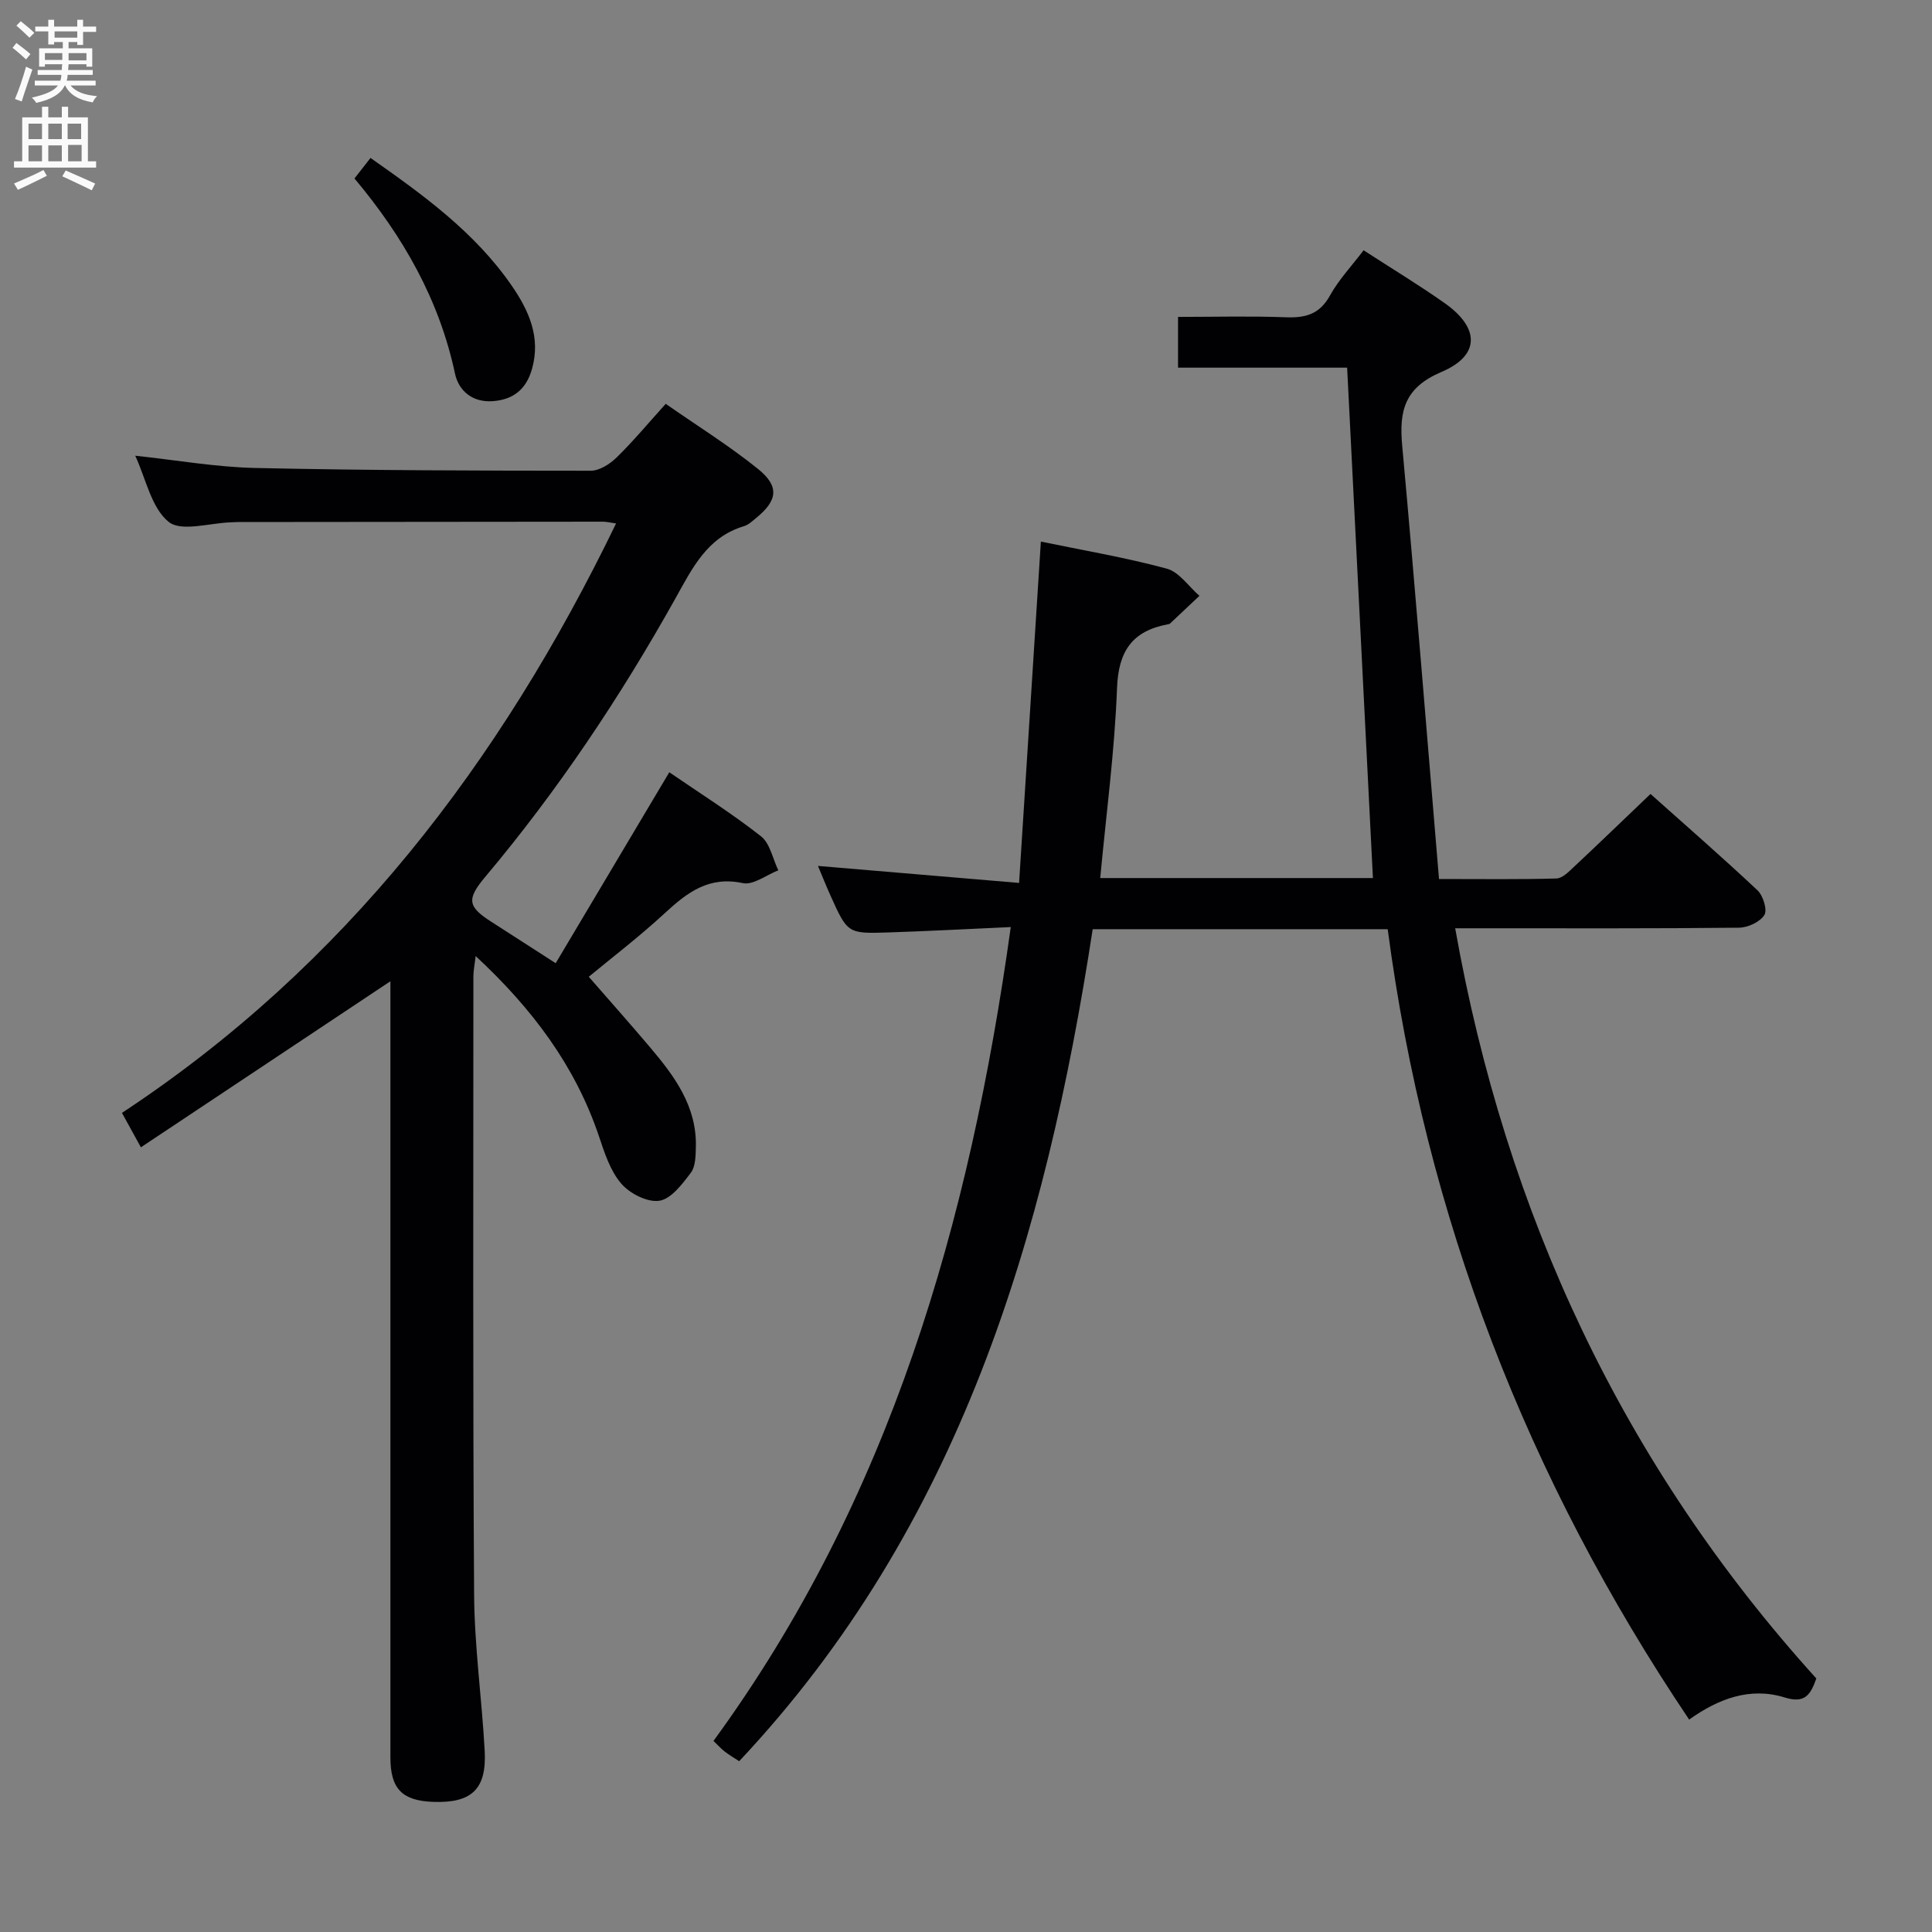<svg enable-background="new 0 0 400 400" viewBox="0 0 400 400" xmlns="http://www.w3.org/2000/svg"><rect x="0" y="0" width="400" height="400" fill="#808080" stroke="none"/><g fill="#010104"><path d="m287.31 192.38c-21.02 0-40.82 0-61.08 0-9.75 63.56-27.53 123.67-73.19 172.26-1.13-.75-2.1-1.3-2.97-1.98-.77-.6-1.44-1.34-2.35-2.22 36.54-50.05 53.02-107.28 61.55-168.5-8.87.4-17.1.84-25.34 1.11-8.45.28-8.46.21-12.03-7.73-.88-1.95-1.67-3.95-2.55-6.04 13.71 1.16 27.14 2.29 41.64 3.52 1.54-24.06 3-47.04 4.51-70.67 8.65 1.79 17.47 3.28 26.06 5.6 2.57.69 4.53 3.69 6.77 5.63-2.03 1.92-4.06 3.84-6.09 5.74-.11.1-.31.13-.47.16-7.31 1.37-10.21 5.51-10.5 13.17-.49 13.06-2.24 26.07-3.48 39.36h56.46c-1.77-34.97-3.54-70.03-5.34-105.67-11.24 0-22.97 0-35.01 0 0-3.62 0-6.69 0-10.51 7.56 0 15-.2 22.42.08 4.03.15 6.91-.67 9.02-4.48 1.83-3.3 4.5-6.13 6.98-9.39 5.75 3.73 11.43 7.16 16.84 10.98 7.21 5.1 7.31 10.8-.71 14.2-7.67 3.26-8.8 8.05-8.14 15.27 2.71 29.74 5.09 59.51 7.62 89.72 9.06 0 16.68.11 24.3-.11 1.22-.03 2.53-1.36 3.57-2.34 5.21-4.88 10.35-9.84 15.92-15.16 7.18 6.41 14.8 13.05 22.16 19.96 1.16 1.1 2.07 4.07 1.41 5.11-.91 1.44-3.41 2.6-5.25 2.62-17.66.19-35.33.12-52.99.12-1.8 0-3.6 0-5.77 0 10.49 59.17 34.75 111.1 74.77 155.32-1.24 3.54-2.48 5.2-6.56 3.93-7.12-2.21-13.69.24-19.77 4.58-33.56-49.91-54.58-104.23-62.41-163.64z"/><path d="m115.05 199.42c7.84-13.18 15.55-26.13 23.52-39.53 6.3 4.32 12.89 8.47 18.98 13.25 1.88 1.47 2.43 4.65 3.59 7.05-2.47.96-5.19 3.11-7.35 2.65-7.02-1.5-11.48 1.91-16.14 6.21-5.36 4.95-11.19 9.4-15.75 13.18 4.19 4.81 8.46 9.61 12.61 14.51 5.11 6.02 9.79 12.3 9.56 20.77-.05 1.8-.06 3.99-1.03 5.28-1.77 2.34-4.06 5.42-6.51 5.81-2.46.39-6.14-1.48-7.91-3.55-2.28-2.65-3.47-6.38-4.62-9.82-4.92-14.59-13.81-26.41-25.52-37.29-.21 1.81-.47 3-.47 4.19 0 42.67-.13 85.33.15 128 .07 10.79 1.6 21.56 2.19 32.35.43 7.95-2.69 10.86-10.64 10.58-6.47-.23-8.88-2.7-8.88-9.22-.01-51.83 0-103.66 0-155.5 0-1.81 0-3.61 0-5.18-17.12 11.39-34.13 22.72-51.66 34.38-1.66-3.01-2.67-4.85-3.92-7.13 46.15-30.41 78.29-72.43 102.3-122.03-1.23-.17-1.96-.37-2.68-.37-25.17.01-50.33.04-75.5.07-.5 0-1 .05-1.5.06-4.44.12-10.33 2.03-12.96-.1-3.58-2.9-4.68-8.87-6.91-13.69 8.51.91 16.68 2.36 24.88 2.54 23.14.51 46.28.56 69.43.57 1.81 0 3.97-1.39 5.36-2.75 3.44-3.36 6.53-7.08 10.16-11.1 6.42 4.48 13.06 8.61 19.11 13.48 4.5 3.63 4.04 6.56-.43 10.19-.77.63-1.56 1.39-2.48 1.66-7.64 2.28-10.71 8.73-14.21 14.99-11.39 20.37-24.31 39.72-39.35 57.61-3.9 4.64-3.65 6.17 1.26 9.31 4.2 2.71 8.38 5.4 13.32 8.57z"/><path d="m73.39 36.95c1.18-1.51 2.15-2.76 3.32-4.25 10.99 7.71 21.62 15.41 29.22 26.42 3.55 5.15 6.07 10.67 4.22 17.25-1.18 4.2-3.85 6.4-8.19 6.69-4.22.28-7.01-2.21-7.76-5.71-3.26-15.33-10.76-28.42-20.81-40.4z"/></g><path d="m2.6 9.9.8-1c.9.7 1.9 1.4 2.9 2.3l-.9 1.1c-1.1-1-2-1.8-2.8-2.4zm.5 10.6c.9-2.1 1.6-4.3 2.3-6.7.4.2.8.4 1.3.6-.7 2.1-1.5 4.3-2.2 6.6zm.3-15.2.9-.9c1 .8 2 1.6 2.8 2.4l-1 1c-.9-.9-1.8-1.7-2.7-2.5zm12.6-1.2h1.2v1.4h2.7v1.1h-2.7v2.7h-1.2v-.6h-1.8v1.3h4.9v3.8h-1.2v-.5h-3.7c0 .4-.1.9-.1 1.2h5.1v1h-5.2c0 .5-.1.9-.2 1.2h6v1h-5.2c1.1 1.3 2.9 2 5.5 2.2-.4.4-.7.8-.9 1.3-2.9-.5-4.8-1.6-5.7-3.5h-.1c-.8 1.7-2.7 2.9-5.9 3.6-.2-.4-.6-.8-.9-1.1 2.8-.6 4.6-1.4 5.4-2.5h-4.8v-1h5.3c.1-.3.2-.7.2-1.2h-4.9v-1h5c0-.4 0-.8.1-1.2h-3.6v.5h-1.2v-3.8h4.9v-1.3h-1.8v.5h-1.2v-2.7h-2.7v-1h2.7v-1.4h1.2v1.4h4.8zm-6.7 8.3h3.6c0-.4 0-.9 0-1.4h-3.6zm1.9-4.6h4.8v-1.3h-4.7v1.3zm6.7 3.2h-3.7v1.5h3.7z" fill="#fbfafa"/><path d="m8.7 22.1h1.3v2.2h2.8v-2.2h1.3v2.2h4.1v9.1h1.7v1.3h-17v-1.3h1.7v-9.1h4.1zm.3 13.1.7 1.2c-1.8.9-3.8 1.9-6 2.9-.2-.4-.5-.8-.8-1.3 2.3-1 4.4-1.9 6.1-2.8zm-3.1-6.4h2.8v-3.2h-2.8zm0 4.6h2.8v-3.3h-2.8zm4.1-4.6h2.8v-3.2h-2.8zm0 4.6h2.8v-3.3h-2.8zm3.6 1.9c2.1.9 4.1 1.8 6.1 2.7l-.7 1.4c-2.2-1.1-4.2-2-6.1-2.9zm3.2-9.7h-2.8v3.2h2.8zm-2.7 7.8h2.8v-3.4h-2.8z" fill="#fbfafa"/></svg>